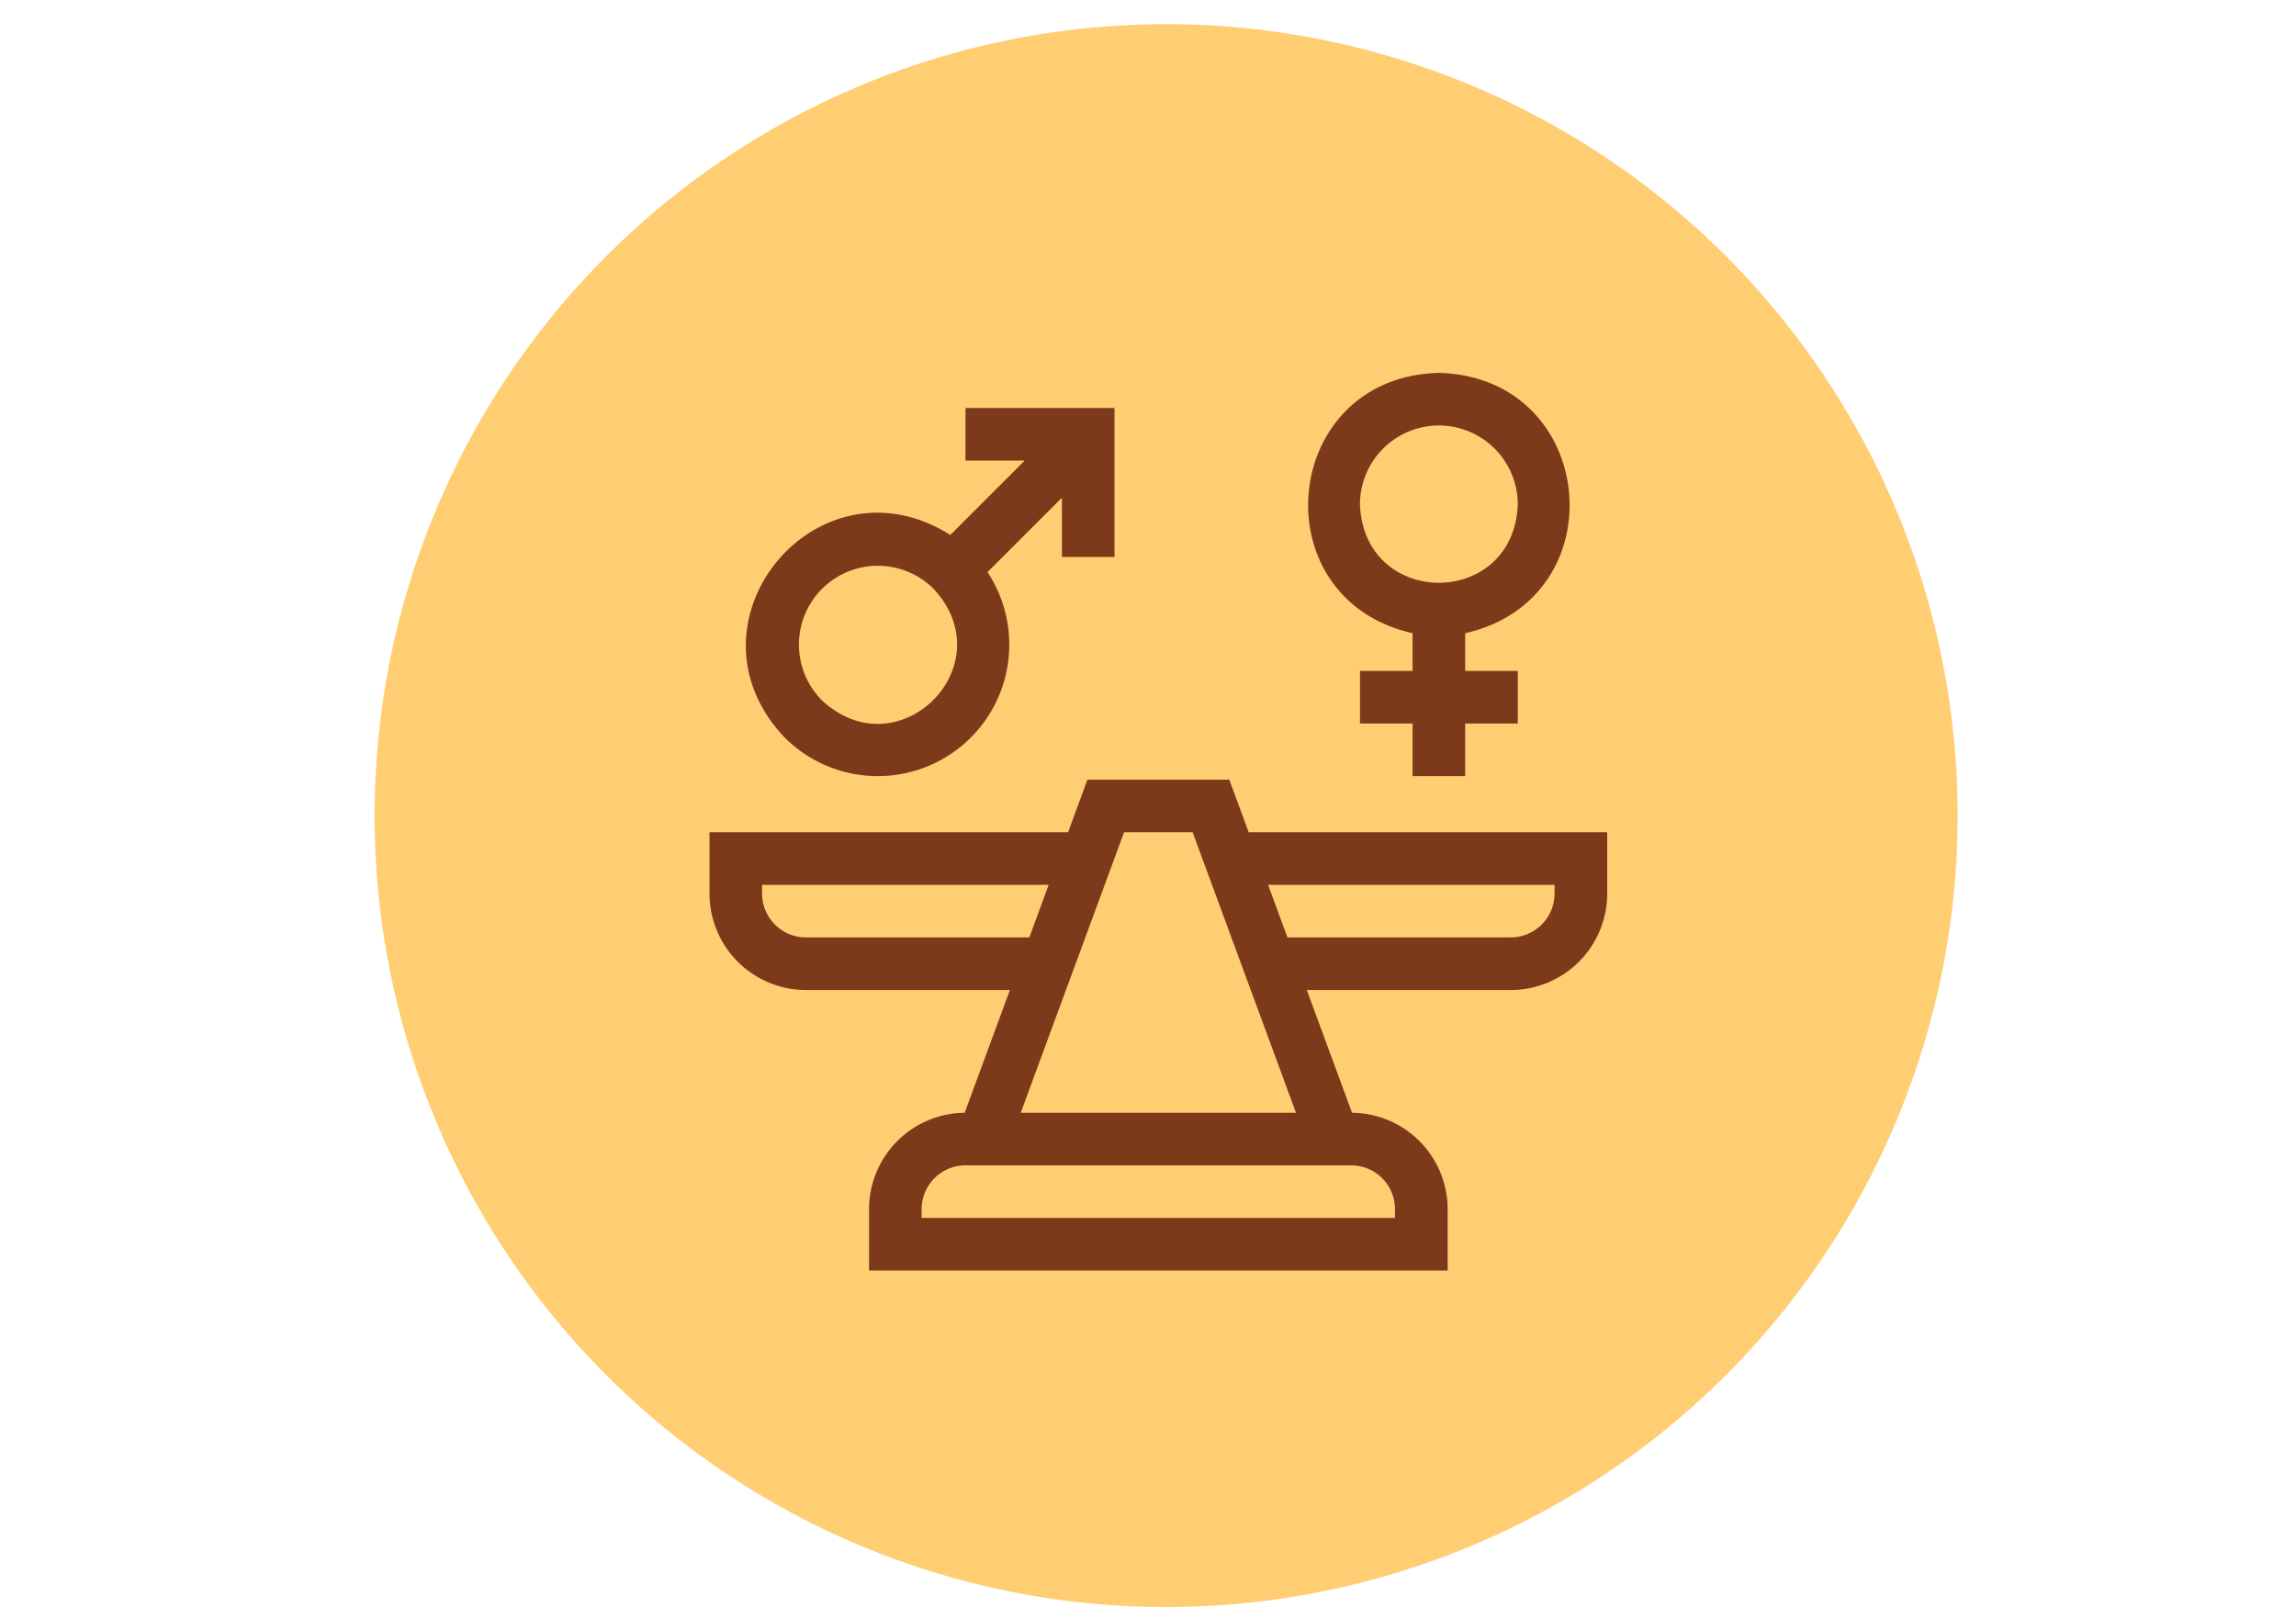 <svg xmlns="http://www.w3.org/2000/svg" xmlns:xlink="http://www.w3.org/1999/xlink" width="190" height="134" viewBox="0 0 190 134">
  <defs>
    <clipPath id="clip-path">
      <rect id="Rectángulo_402355" data-name="Rectángulo 402355" width="87" height="87" transform="translate(342 951)" fill="#fff" stroke="#707070" stroke-width="1"/>
    </clipPath>
  </defs>
  <g id="Grupo_1102652" data-name="Grupo 1102652" transform="translate(-330 -7019)">
    <rect id="Rectángulo_402215" data-name="Rectángulo 402215" width="190" height="134" transform="translate(330 7019)" fill="none"/>
    <g id="Grupo_1100287" data-name="Grupo 1100287" transform="translate(16 -507)">
      <g id="Grupo_156312" data-name="Grupo 156312" transform="translate(344 7528)">
        <path id="Elipse_5845" data-name="Elipse 5845" d="M65.5,0A65.5,65.5,0,1,1,0,65.5,65.5,65.5,0,0,1,65.5,0Z" transform="translate(1 0)" fill="#ffce73"/>
      </g>
      <g id="Enmascarar_grupo_1098715" data-name="Enmascarar grupo 1098715" transform="translate(24 6599)" clip-path="url(#clip-path)">
        <g id="Grupo_1102698" data-name="Grupo 1102698" transform="translate(343.864 952.86)">
          <g id="Grupo_1103963" data-name="Grupo 1103963" transform="translate(4.848 5)">
            <path id="Trazado_894972" data-name="Trazado 894972" d="M350.081,21.545v3.121h-4.353v4.353h4.353v4.353h4.353V29.019h4.353V24.666h-4.353V21.545C367.113,18.665,365.378.333,352.257,0,339.134.334,337.4,18.668,350.081,21.545Zm2.176-17.192a6.537,6.537,0,0,1,6.529,6.529c-.328,8.65-12.732,8.648-13.059,0A6.537,6.537,0,0,1,352.257,4.353Z" transform="translate(-291.898)" fill="#7d3a1b"/>
            <path id="Trazado_894973" data-name="Trazado 894973" d="M39.374,47.283a10.9,10.9,0,0,0,1.384-13.7l6.156-6.156v4.9h4.353V20H38.934v4.353h4.9l-6.156,6.156c-11-6.929-22.737,7.262-13.7,16.774A10.894,10.894,0,0,0,39.374,47.283ZM27.063,34.971a6.537,6.537,0,0,1,9.234,0c5.884,6.349-2.888,15.118-9.234,9.234A6.536,6.536,0,0,1,27.063,34.971Z" transform="translate(-17.75 -17.098)" fill="#7d3a1b"/>
            <path id="Trazado_894974" data-name="Trazado 894974" d="M44.618,236.353,43.015,232H31.274l-1.6,4.353H0v5.078a7.989,7.989,0,0,0,7.98,7.98H24.859L21.117,259.57a7.988,7.988,0,0,0-7.913,7.978v5.078H61.085v-5.078a7.988,7.988,0,0,0-7.913-7.978l-3.742-10.158H66.308a7.989,7.989,0,0,0,7.98-7.98v-5.078Zm-10.309,0H39.98l8.553,23.215H25.756ZM7.98,245.059a3.631,3.631,0,0,1-3.627-3.627v-.725H28.067l-1.6,4.353ZM53.1,263.921a3.631,3.631,0,0,1,3.627,3.627v.726H17.556v-.726a3.631,3.631,0,0,1,3.627-3.627Zm16.831-22.49a3.631,3.631,0,0,1-3.627,3.627H47.826l-1.6-4.353H69.936Z" transform="translate(0 -198.338)" fill="#7d3a1b"/>
          </g>
        </g>
      </g>
    </g>
  </g>
</svg>
